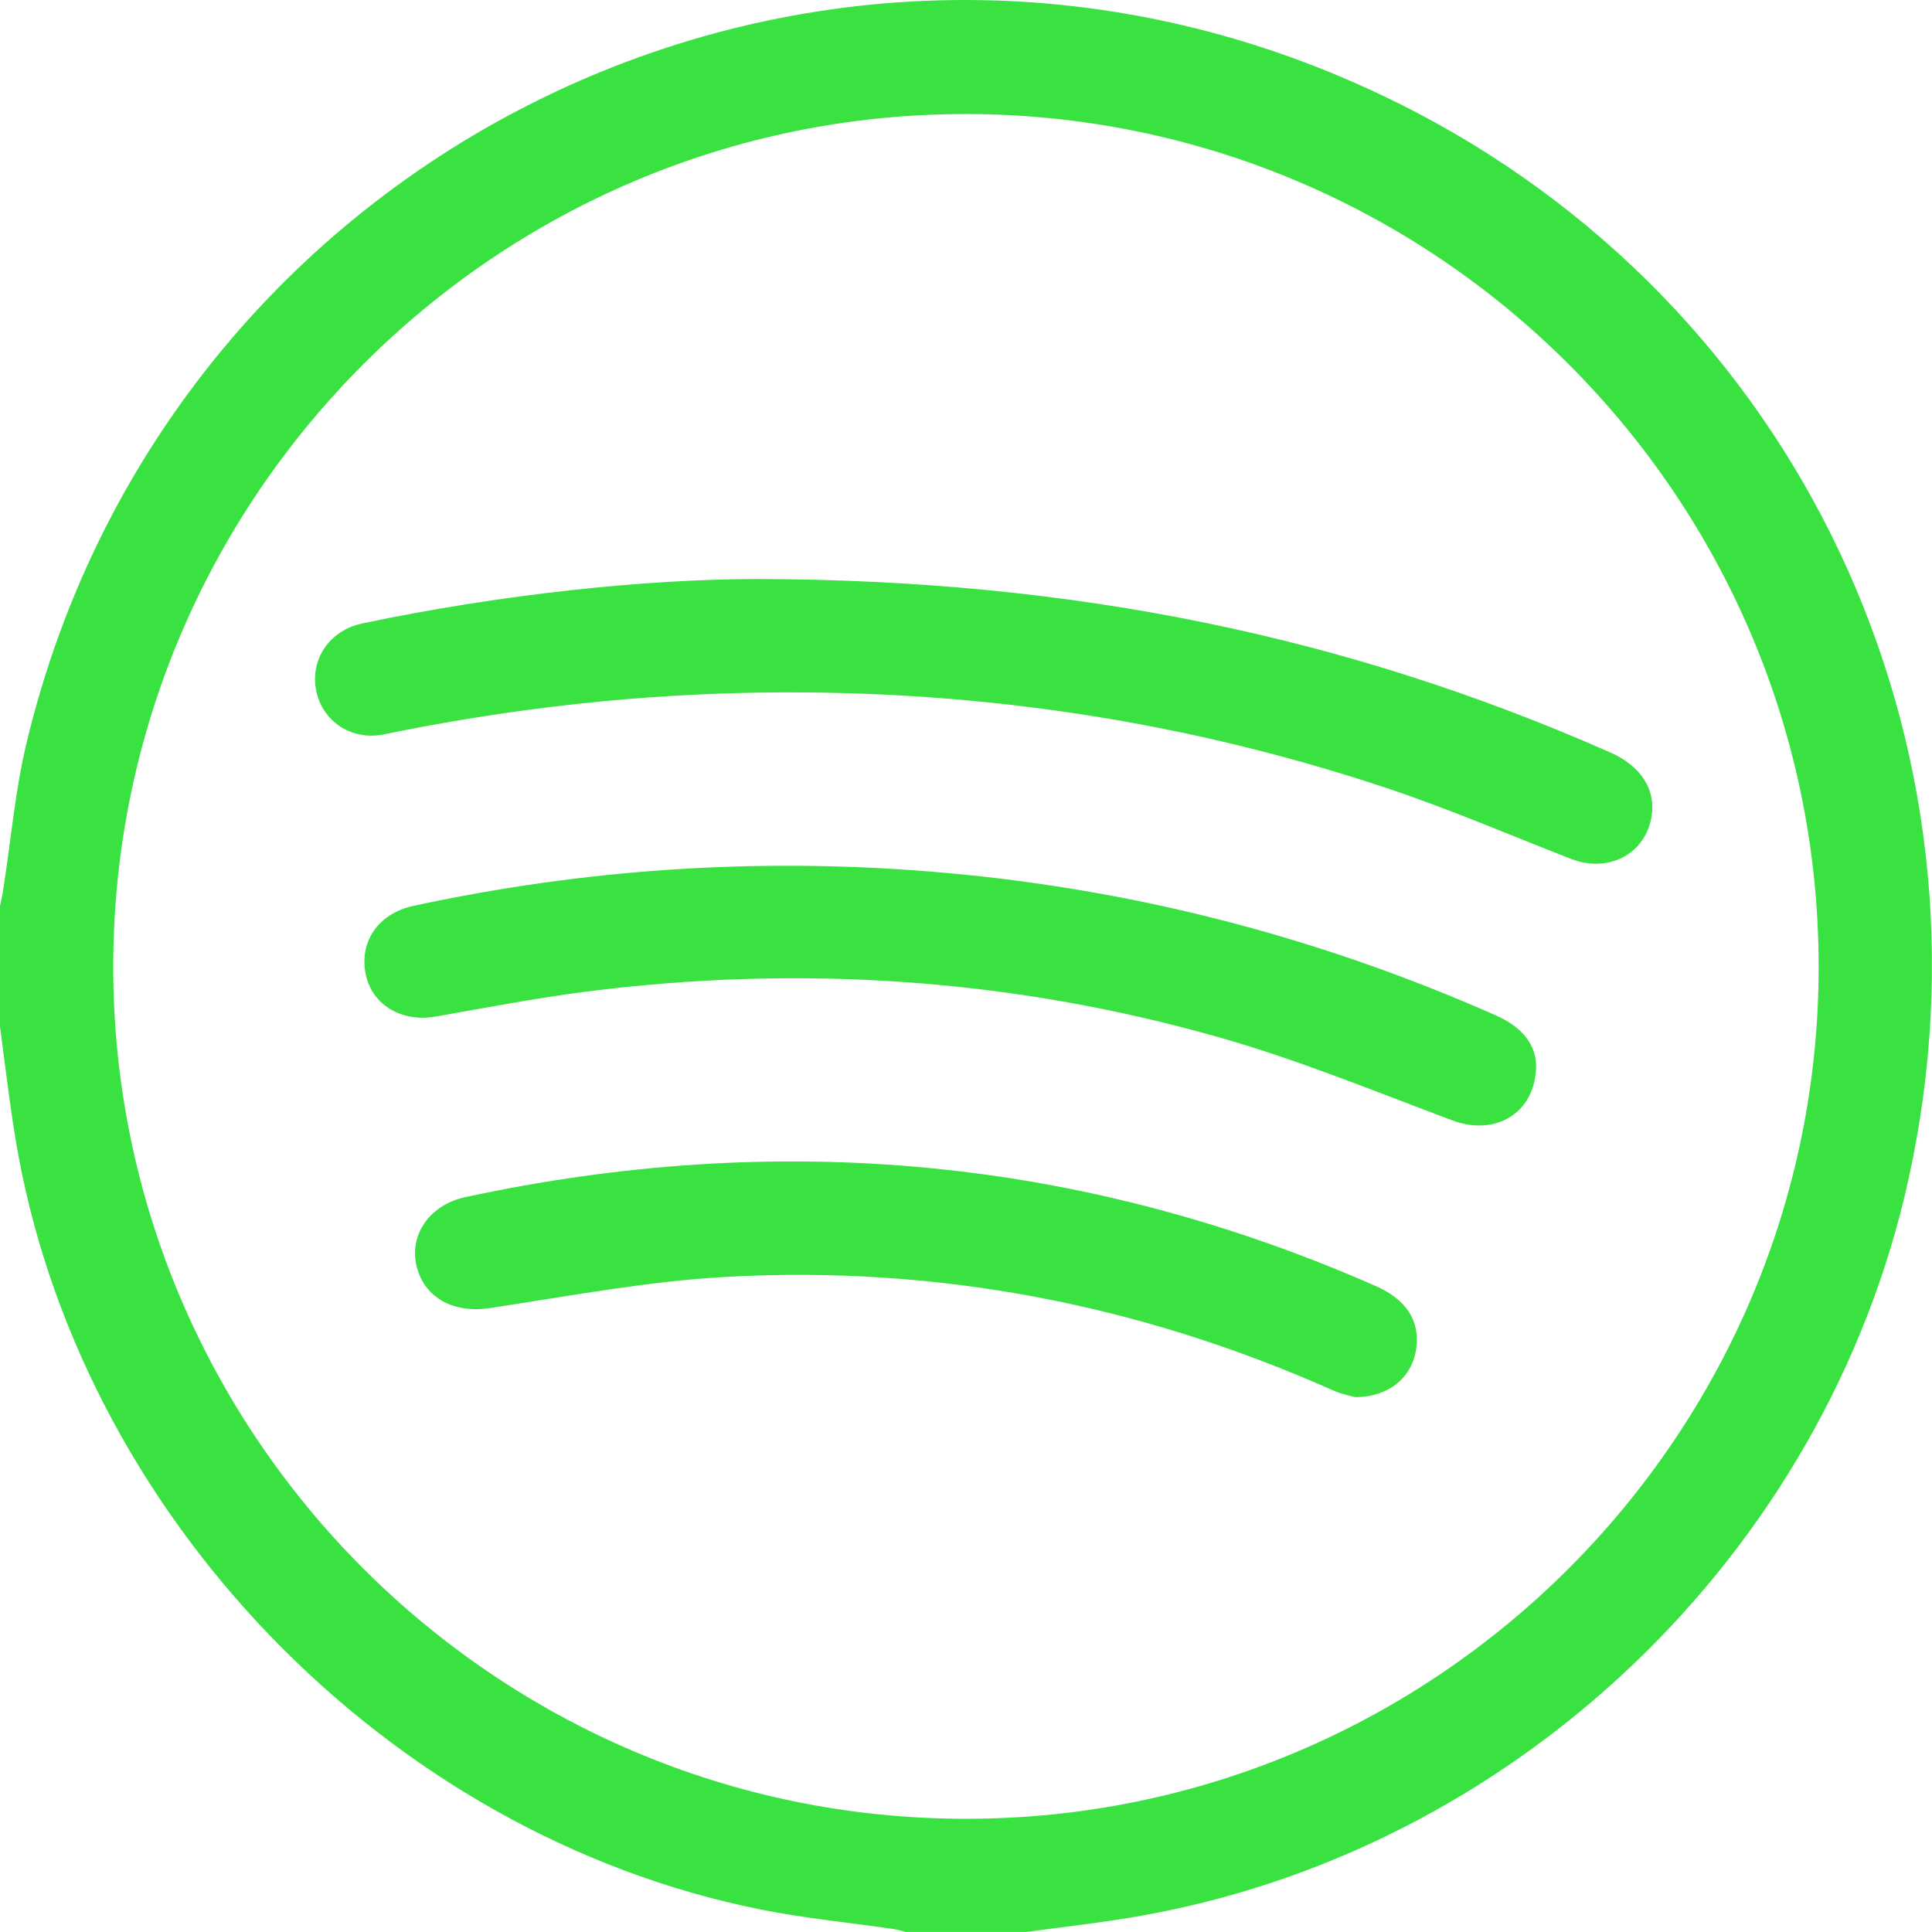 <svg width="39" height="39" viewBox="0 0 39 39" fill="none" xmlns="http://www.w3.org/2000/svg">
<g clip-path="url(#clip0_201_10129)">
<path d="M28.23 2.086C16.825 -3.597 3.438 2.867 0.536 14.997C0.304 15.966 0.22 16.971 0.065 17.959C0.048 18.07 0.021 18.18 0 18.29V20.727C0.101 21.467 0.185 22.208 0.305 22.943C1.538 30.54 7.798 37.035 15.357 38.546C16.237 38.722 17.136 38.809 18.025 38.938C18.111 38.95 18.195 38.978 18.279 38.999H20.717C21.431 38.901 22.147 38.822 22.857 38.703C30.535 37.417 36.852 31.406 38.527 23.799C40.467 14.989 36.311 6.11 28.229 2.084L28.23 2.086ZM19.498 36.715C10.013 36.715 2.277 28.978 2.286 19.499C2.295 10.012 10.036 2.285 19.518 2.302C29 2.32 36.703 10.024 36.712 19.499C36.721 28.979 28.987 36.714 19.498 36.715Z" fill="#39E241"/>
<path d="M7.312 12.586C6.658 12.723 6.259 13.3 6.381 13.933C6.503 14.563 7.097 14.958 7.751 14.824C9.966 14.368 12.201 14.088 14.464 14.004C19.087 13.835 23.601 14.445 27.988 15.907C29.248 16.327 30.472 16.854 31.711 17.337C32.463 17.631 33.211 17.245 33.339 16.486C33.431 15.942 33.125 15.463 32.508 15.19C27.226 12.859 21.696 11.699 15.264 11.688C13.023 11.694 10.151 11.989 7.311 12.585L7.312 12.586Z" fill="#39E241"/>
<path d="M30.186 20.492C26.524 18.875 22.701 17.902 18.709 17.588C15.218 17.313 11.766 17.548 8.346 18.286C7.635 18.44 7.243 19.011 7.385 19.679C7.517 20.29 8.111 20.639 8.789 20.521C9.787 20.347 10.784 20.154 11.788 20.023C16.119 19.465 20.402 19.745 24.602 20.938C26.205 21.393 27.757 22.032 29.321 22.618C30.183 22.942 31.008 22.473 31.009 21.499C30.994 21.045 30.685 20.712 30.186 20.492Z" fill="#39E241"/>
<path d="M27.77 25.96C21.84 23.352 15.708 22.806 9.391 24.166C8.694 24.317 8.275 24.895 8.4 25.515C8.536 26.187 9.147 26.517 9.882 26.406C11.472 26.166 13.062 25.864 14.663 25.775C18.925 25.541 23.016 26.332 26.919 28.071C27.089 28.146 27.278 28.181 27.353 28.203C28.049 28.201 28.509 27.797 28.589 27.218C28.665 26.661 28.388 26.231 27.769 25.959L27.77 25.96Z" fill="#39E241"/>
</g>
<defs>
<clipPath id="clip0_201_10129">
<rect width="39" height="39" fill="white"/>
</clipPath>
</defs>
</svg>
